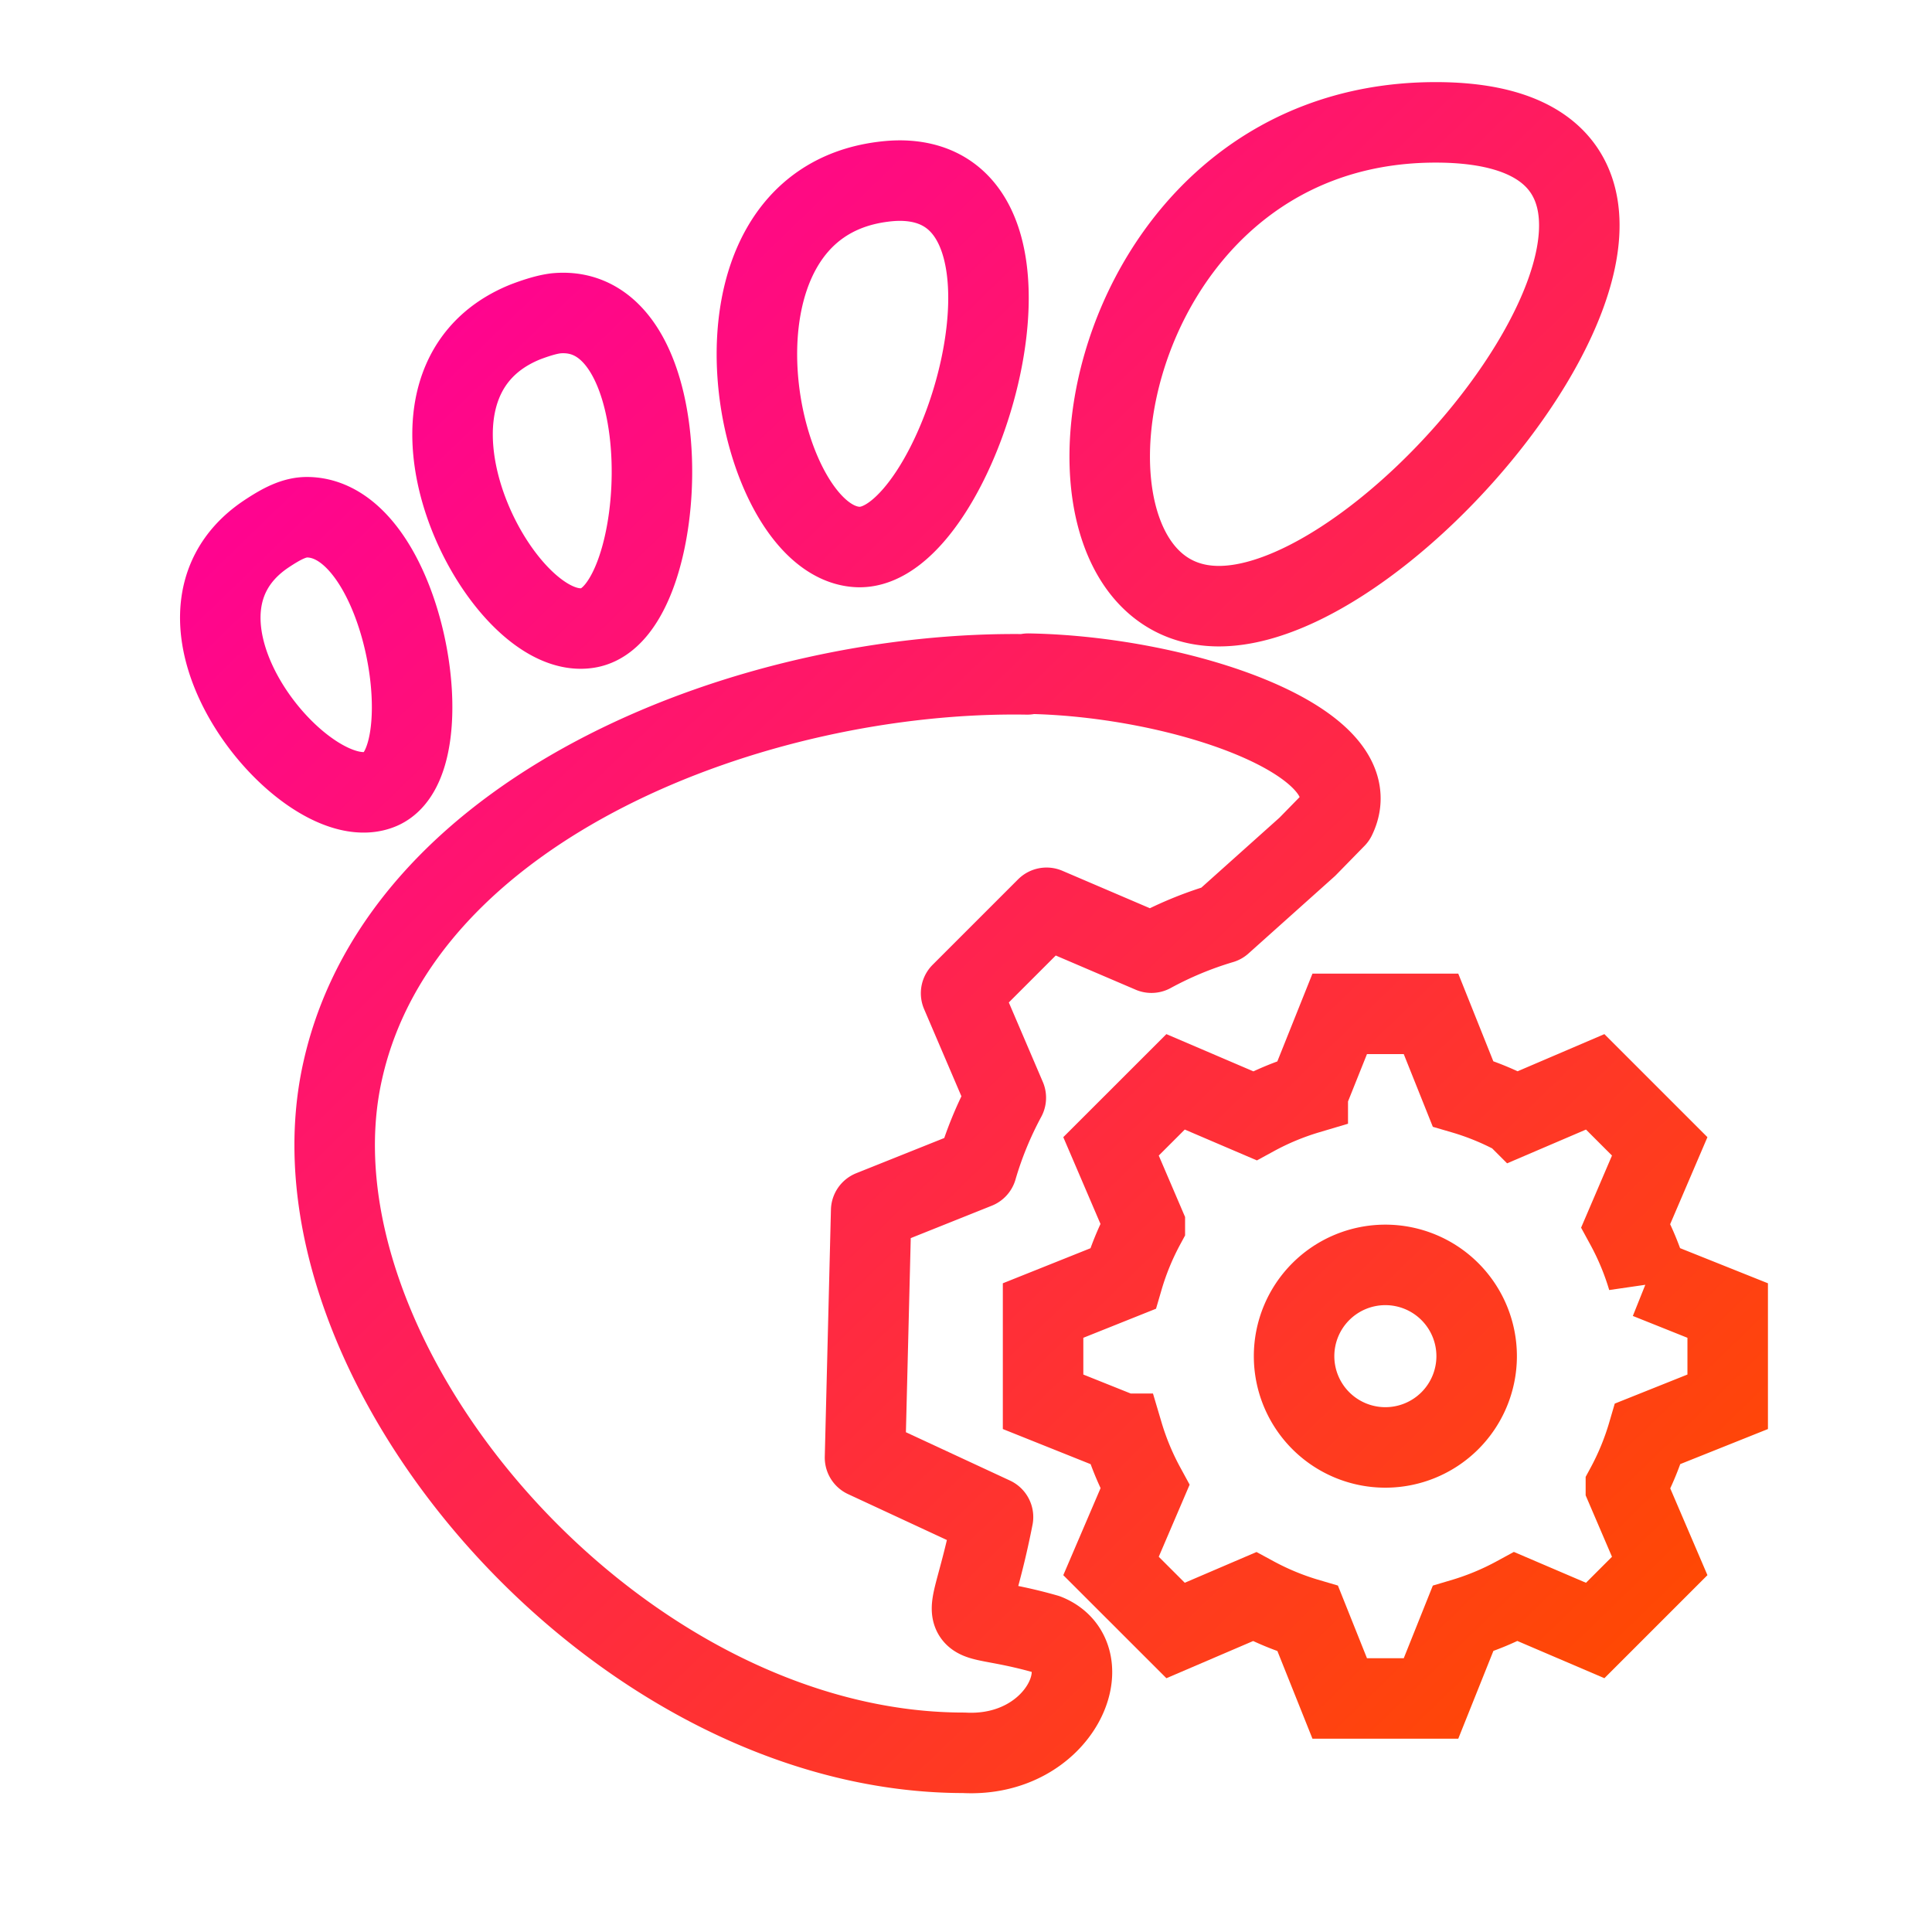 <svg viewBox="0 0 48 48" xmlns="http://www.w3.org/2000/svg" xmlns:xlink="http://www.w3.org/1999/xlink"><linearGradient id="a" gradientUnits="userSpaceOnUse" x1="8.787" x2="42.054" y1="6.757" y2="41.13"><stop offset="0" stop-color="#ff0097"/><stop offset="1" stop-color="#ff4a00"/></linearGradient><g fill="none" stroke="url(#a)" stroke-width="2"><path d="m35.669 3.04c-8.642.001-10.25 12.02-5.385 12.02 4.86 0 14.03-12.019 5.387-12.02zm-13.305 1.447c-.137 0-.283.01-.435.03-4.862.62-3.224 8.92-.633 9.072 2.51.154 5.325-9.081 1.068-9.102zm-8.566 3.3c-.22.027-.5.118-.742.21-3.91 1.577-.6 8.033 1.586 7.598 2.058-.408 2.356-8.134-.842-7.809zm-6.133 5.064c-.342-.013-.665.159-1.06.422-3.125 2.11 1.017 7.115 2.855 6.33 1.608-.692.587-6.676-1.793-6.752zm17.88 3.886-.024.018c-6.707-.111-15.503 3.218-16.999 9.813-1.637 7.135 6.7 16.98 15.424 16.98 2.41.13 3.46-2.377 2.055-2.945-2.484-.71-1.957.29-1.33-2.912l-3.18-1.477.153-6.137 2.625-1.05c.177-.609.42-1.197.72-1.754l-1.111-2.596 2.123-2.123 2.606 1.115a9.008 9.008 0 0 1 1.744-.725l2.13-1.907.704-.72c.92-1.88-3.79-3.515-7.639-3.58z" stroke-linecap="round" stroke-linejoin="round"/><path d="m33.285 25.189-.794 1.984a6.804 6.804 0 0 0 -1.316.547l-1.968-.842-1.604 1.603.84 1.96a6.804 6.804 0 0 0 -.545 1.326l-1.983.793v2.267l1.984.794a6.804 6.804 0 0 0 .547 1.317l-.843 1.968 1.604 1.603 1.96-.84a6.804 6.804 0 0 0 1.325.546l.793 1.983h2.268l.794-1.984a6.804 6.804 0 0 0 1.317-.547l1.968.842 1.603-1.603-.84-1.96a6.804 6.804 0 0 0 .546-1.326l1.983-.793v-2.267l-1.985-.794a6.804 6.804 0 0 0 -.547-1.317l.843-1.968-1.603-1.603-1.96.839a6.804 6.804 0 0 0 -1.326-.545l-.793-1.983zm1.134 6.237a2.268 2.268 0 0 1 2.268 2.267 2.268 2.268 0 0 1 -2.268 2.268 2.268 2.268 0 0 1 -2.268-2.268 2.268 2.268 0 0 1 2.268-2.267z"/></g></svg>
